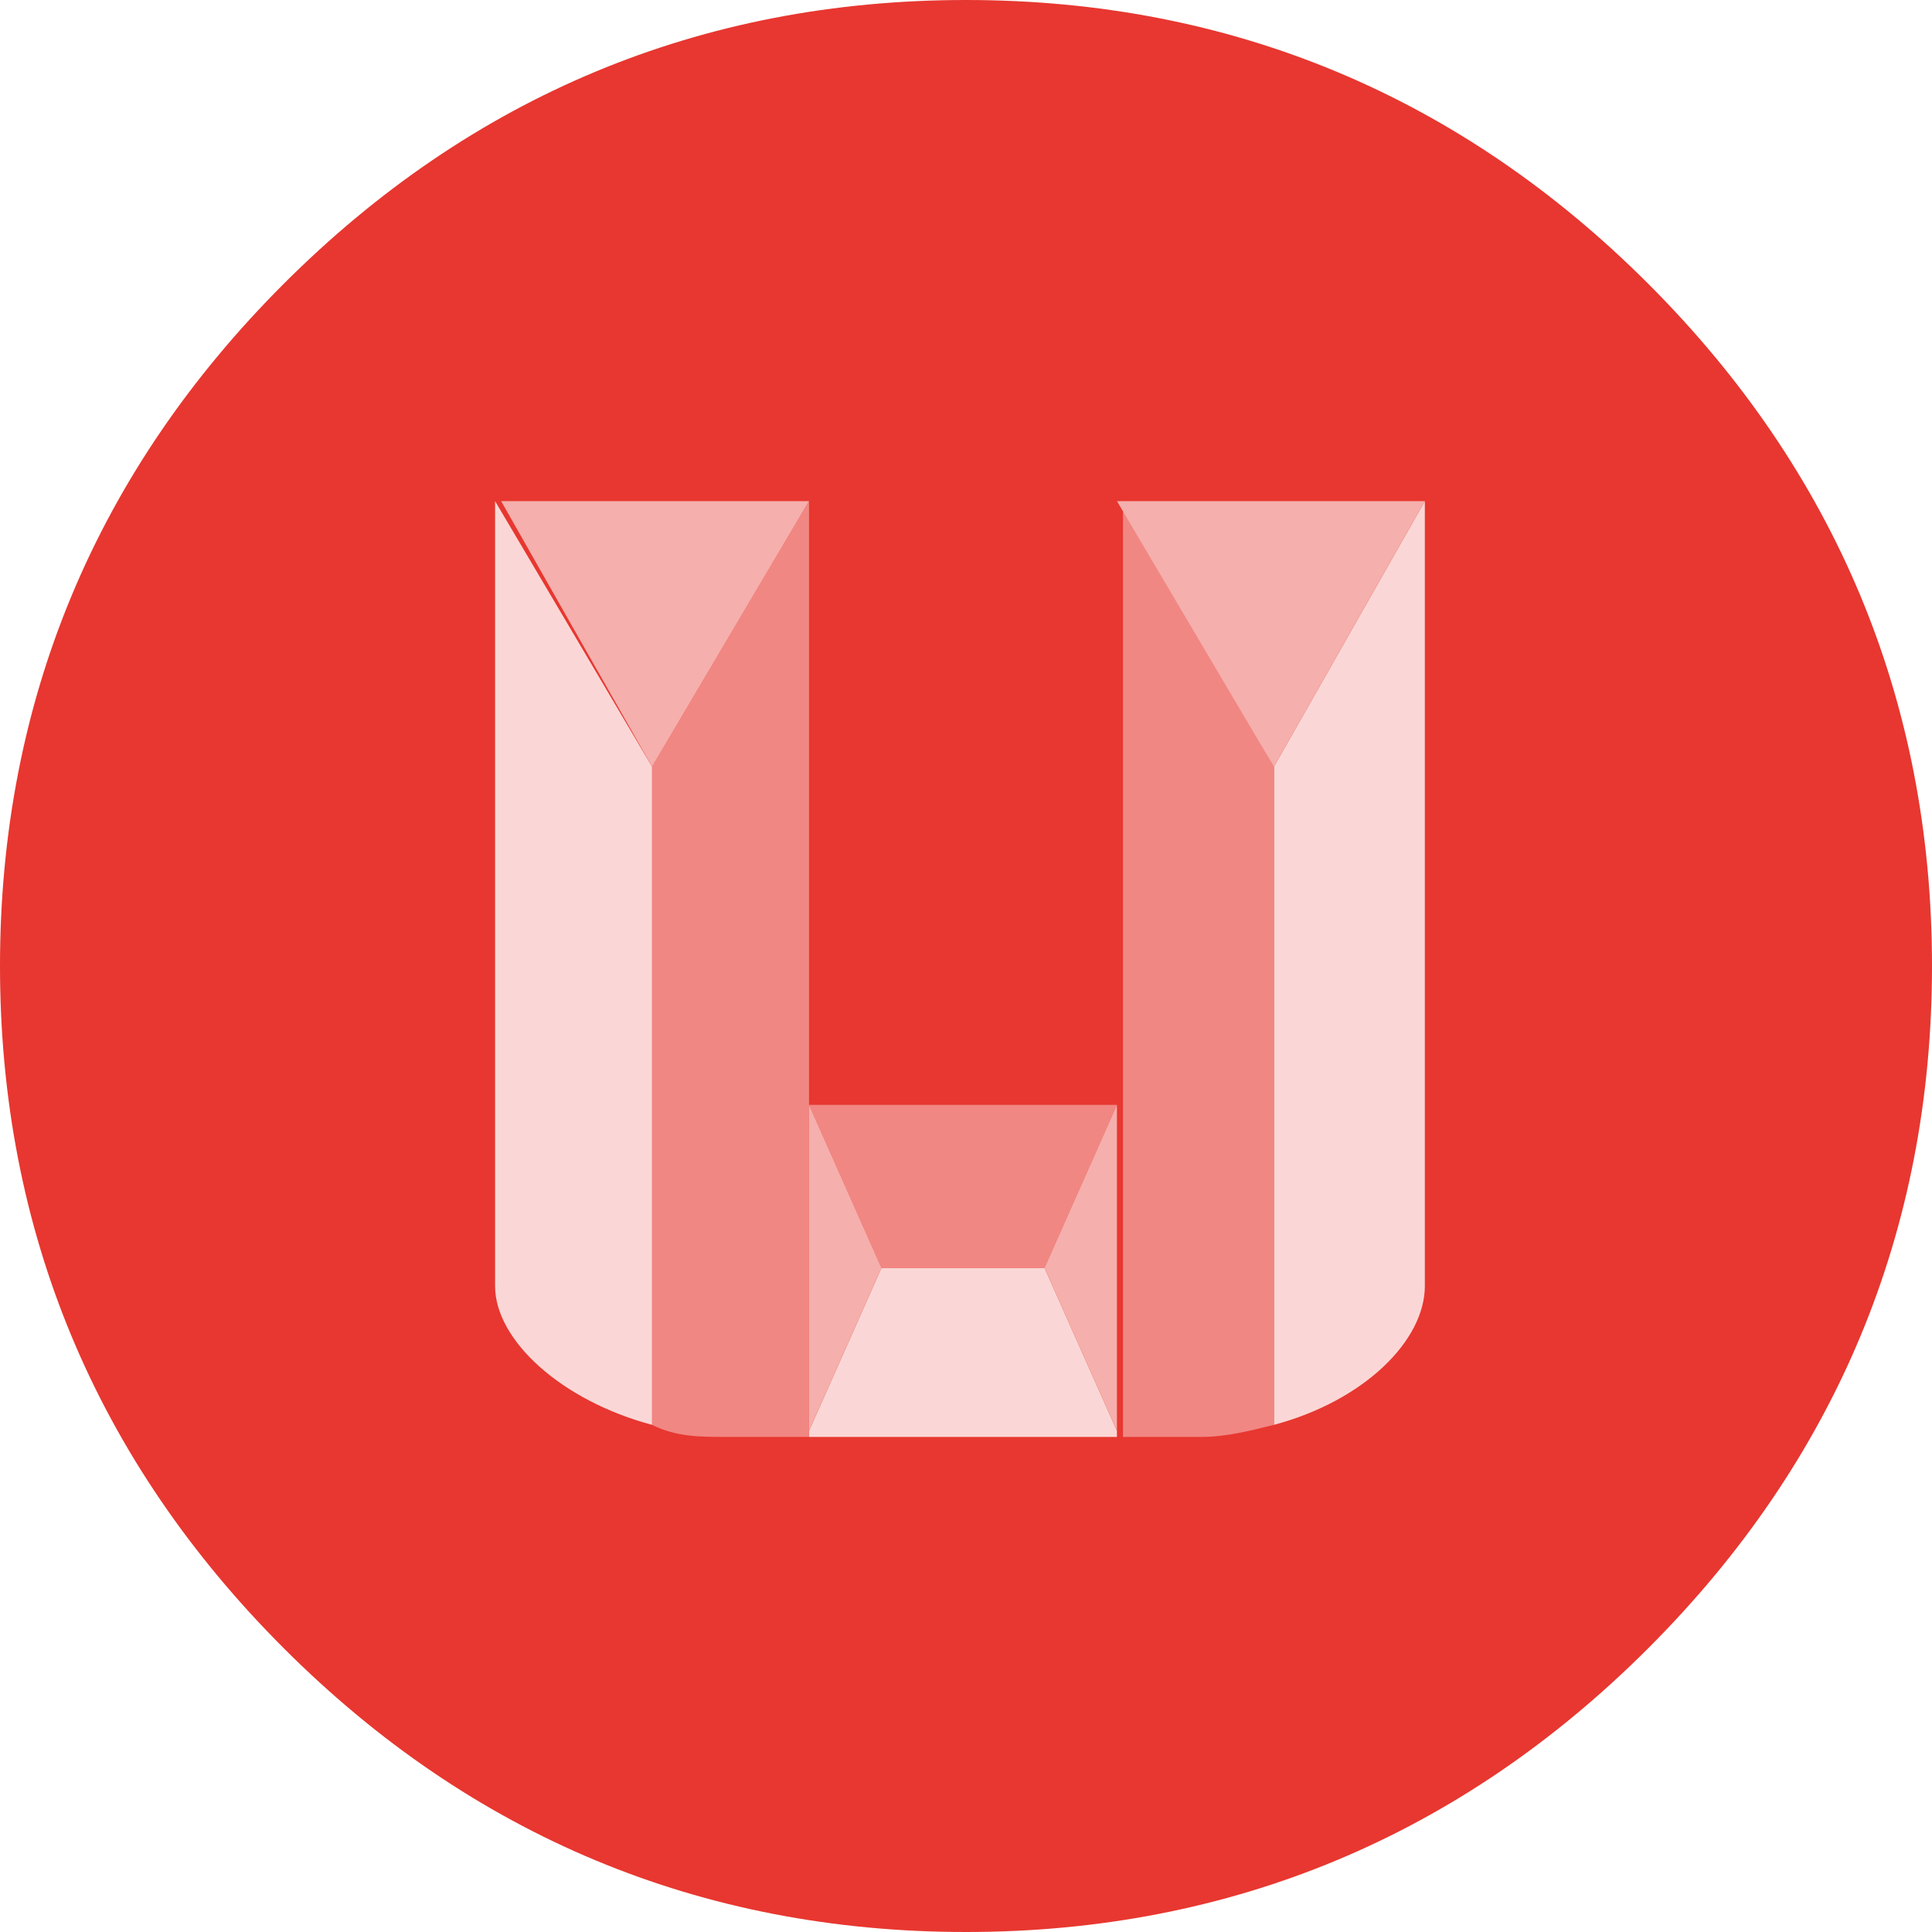 <?xml version="1.0" encoding="utf-8"?>
<!-- Generator: Adobe Illustrator 21.1.0, SVG Export Plug-In . SVG Version: 6.00 Build 0)  -->
<svg version="1.1" xmlns="http://www.w3.org/2000/svg" xmlns:xlink="http://www.w3.org/1999/xlink" x="0px" y="0px"
	 viewBox="0 0 32 32" style="enable-background:new 0 0 32 32;" xml:space="preserve">
<style type="text/css">
	.st0{fill:#464645;}
	.st1{fill:#0000FF;}
	.st2{fill:#FF0000;}
	.st3{fill:#E9570F;}
	.st4{fill:#BAB9FF;}
	.st5{fill:#1C1C1C;}
	.st6{fill:#2F50B0;}
	.st7{fill:#CAAB60;}
	.st8{fill:#4096D0;}
	.st9{fill:#21C8B4;}
	.st10{fill:#002342;}
	.st11{fill:#005281;}
	.st12{fill:#F80000;}
	.st13{fill:#F55749;}
	.st14{fill:#272731;}
	.st15{fill:#FF4081;}
	.st16{fill:#FEBF51;}
	.st17{fill:#673300;}
	.st18{fill:#00A5E7;}
	.st19{fill:#4240A1;}
	.st20{fill:#185095;}
	.st21{fill:#BDDBEE;}
	.st22{fill:#044AAC;}
	.st23{fill:#346FCE;}
	.st24{fill:#24DD7B;}
	.st25{fill:#521C72;}
	.st26{fill:#DE1A80;}
	.st27{fill:#657BED;}
	.st28{fill:#2F3F54;}
	.st29{fill:#0097E8;}
	.st30{fill:#6382C2;}
	.st31{fill:#FF183D;}
	.st32{fill:#0F63D8;}
	.st33{fill:#253238;}
	.st34{fill:#0093A9;}
	.st35{fill:#008CBE;}
	.st36{fill:#2D9CDB;}
	.st37{fill:#E3A719;}
	.st38{fill:#5DC6BA;}
	.st39{fill:#333333;}
	.st40{fill:#363635;}
	.st41{fill:#D6395F;}
	.st42{fill:#F99600;}
	.st43{fill:#4D4D4F;}
	.st44{fill:#1272BE;}
	.st45{fill:#00CF54;}
	.st46{fill:#0092B5;}
	.st47{fill:#EA5C4F;}
	.st48{fill:#104FCA;}
	.st49{fill:#7B346E;}
	.st50{fill:none;stroke:#000000;stroke-width:0.1;stroke-miterlimit:10;}
	.st51{fill:#37DCD8;}
	.st52{fill:#C80000;}
	.st53{fill:#066EBE;}
	.st54{fill:#27BAE0;}
	.st55{fill:#CB8F00;}
	.st56{fill:#6AB87F;}
	.st57{fill:#B26FFF;}
	.st58{fill:#F4AE95;}
	.st59{fill:#F24748;}
	.st60{fill:#0351BE;}
	.st61{fill:#798E97;}
	.st62{fill:#E73730;}
	.st63{fill:#164B79;}
	.st64{fill:#0096D8;}
	.st65{fill:#47B4DD;}
	.st66{fill:#273D4B;}
	.st67{fill:#3E3A39;}
	.st68{fill:#39C0B5;}
	.st69{fill:#17284C;}
	.st70{fill:#3B9ACC;}
	.st71{fill:#151A2F;}
	.st72{fill:#344269;}
	.st73{fill:#21CBFF;}
	.st74{fill:#2D2D2D;}
	.st75{fill:#00233D;}
	.st76{fill:#0062BF;}
	.st77{fill:#F9B23E;}
	.st78{fill:#DE5C6E;}
	.st79{fill:#F88900;}
	.st80{fill:#EC555E;}
	.st81{fill:#B8D75C;}
	.st82{fill:#D5E400;}
	.st83{fill:#00969C;}
	.st84{fill:#BE1004;}
	.st85{fill:#00C6DD;}
	.st86{fill:#151037;}
	.st87{fill:#0078C6;}
	.st88{fill:#F0DA67;}
	.st89{fill:#EC5005;}
	.st90{fill:#686DB2;}
	.st91{fill:#EABE51;}
	.st92{fill:#333245;}
	.st93{fill:#2C398F;}
	.st94{fill:#FFFFFF;}
	.st95{fill:#1267FF;}
	.st96{fill:#00A7E9;}
	.st97{fill:#F00000;}
	.st98{fill-rule:evenodd;clip-rule:evenodd;fill:#FFFFFF;}
	.st99{opacity:0.498;fill:#FFFFFF;}
	.st100{opacity:0.6;fill:#FFFFFF;}
	.st101{opacity:0.8;fill:#FFFFFF;}
	.st102{fill:#FAFBF8;}
	.st103{fill:#925518;}
	.st104{opacity:0.5;fill:#FFFFFF;}
	.st105{fill:#D3BBA3;}
	.st106{fill:#62D0DD;}
	.st107{fill:#468CC4;}
	.st108{fill:#23A8DB;}
	.st109{fill:#5DD2EF;}
	.st110{fill:#DEE0E4;}
	.st111{opacity:0.3;fill:#FFFFFF;}
	.st112{fill:#FBB03B;}
	.st113{fill:#CD9A24;}
	.st114{fill:#FBCA3B;}
	.st115{fill:#C59B4D;}
	.st116{fill:#71AAD8;}
	.st117{fill:#418ECB;}
	.st118{fill:#D0E3F2;}
	.st119{fill:#E0BC66;}
	.st120{fill:#EAD299;}
	.st121{fill:#F5E9CC;}
	.st122{fill:#DDE8F6;}
	.st123{fill:#BCD1EE;}
	.st124{fill:#9ABAE5;}
	.st125{fill:#78A2DC;}
	.st126{fill:#578BD4;}
	.st127{fill:#3574CB;}
	.st128{fill:#00FFFF;}
	.st129{fill:#FAD7D6;}
	.st130{fill:#F18783;}
	.st131{fill:#F5AFAC;}
	.st132{fill:#CCEAF7;}
	.st133{fill:#66C0E8;}
	.st134{fill:#99D5EF;}
	.st135{fill:#54C719;}
	.st136{fill:#FDE0B2;}
	.st137{fill:#FBD18B;}
	.st138{fill:#FEF0D8;}
	.st139{fill:#A0B3BE;}
	.st140{fill:#3B474D;}
	.st141{fill:#E2A560;}
	.st142{fill:#E9BA5D;}
	.st143{fill:#010100;}
	.st144{fill:#C3C5E0;}
	.st145{fill:#F2D897;}
	.st146{fill:#FBF2DC;}
	.st147{fill:#FCC900;}
</style>
<g id="bgs">
	<path class="st62" d="M32,16c0,4.4-1.6,8.2-4.7,11.3S20.4,32,16,32c-4.4,0-8.2-1.6-11.3-4.7S0,20.4,0,16S1.6,7.8,4.7,4.7
		S11.6,0,16,0s8.2,1.6,11.3,4.7S32,11.6,32,16z"/>
</g>
<g id="icons">
	<g>
		<path class="st129" d="M23.6,8.3v11.2c0,0,0,0.7,0,1.8c0,0.9-1,1.9-2.5,2.3V12.7L23.6,8.3z"/>
		<path class="st130" d="M21.1,12.7v10.9c-0.4,0.1-0.8,0.2-1.2,0.2h-1.3V8.3L21.1,12.7z"/>
		<polygon class="st129" points="18.5,23.7 18.5,23.8 13.4,23.8 13.4,23.7 14.6,21 17.3,21 		"/>
		<polygon class="st130" points="18.5,18.3 17.3,21 14.6,21 13.4,18.3 		"/>
		<path class="st130" d="M13.4,8.3v15.5H12c-0.4,0-0.8,0-1.2-0.2V12.7L13.4,8.3z"/>
		<path class="st129" d="M10.8,12.7v10.9c-1.5-0.4-2.6-1.4-2.6-2.3c0-1.1,0-1.8,0-1.8V8.3L10.8,12.7z"/>
		<polygon class="st131" points="13.4,8.3 10.8,12.7 8.3,8.3 		"/>
		<polygon class="st131" points="23.6,8.3 21.1,12.7 18.5,8.3 		"/>
		<polygon class="st131" points="18.5,18.3 18.5,23.7 17.3,21 		"/>
		<polygon class="st131" points="14.6,21 13.4,23.7 13.4,18.3 		"/>
	</g>
</g>
</svg>
